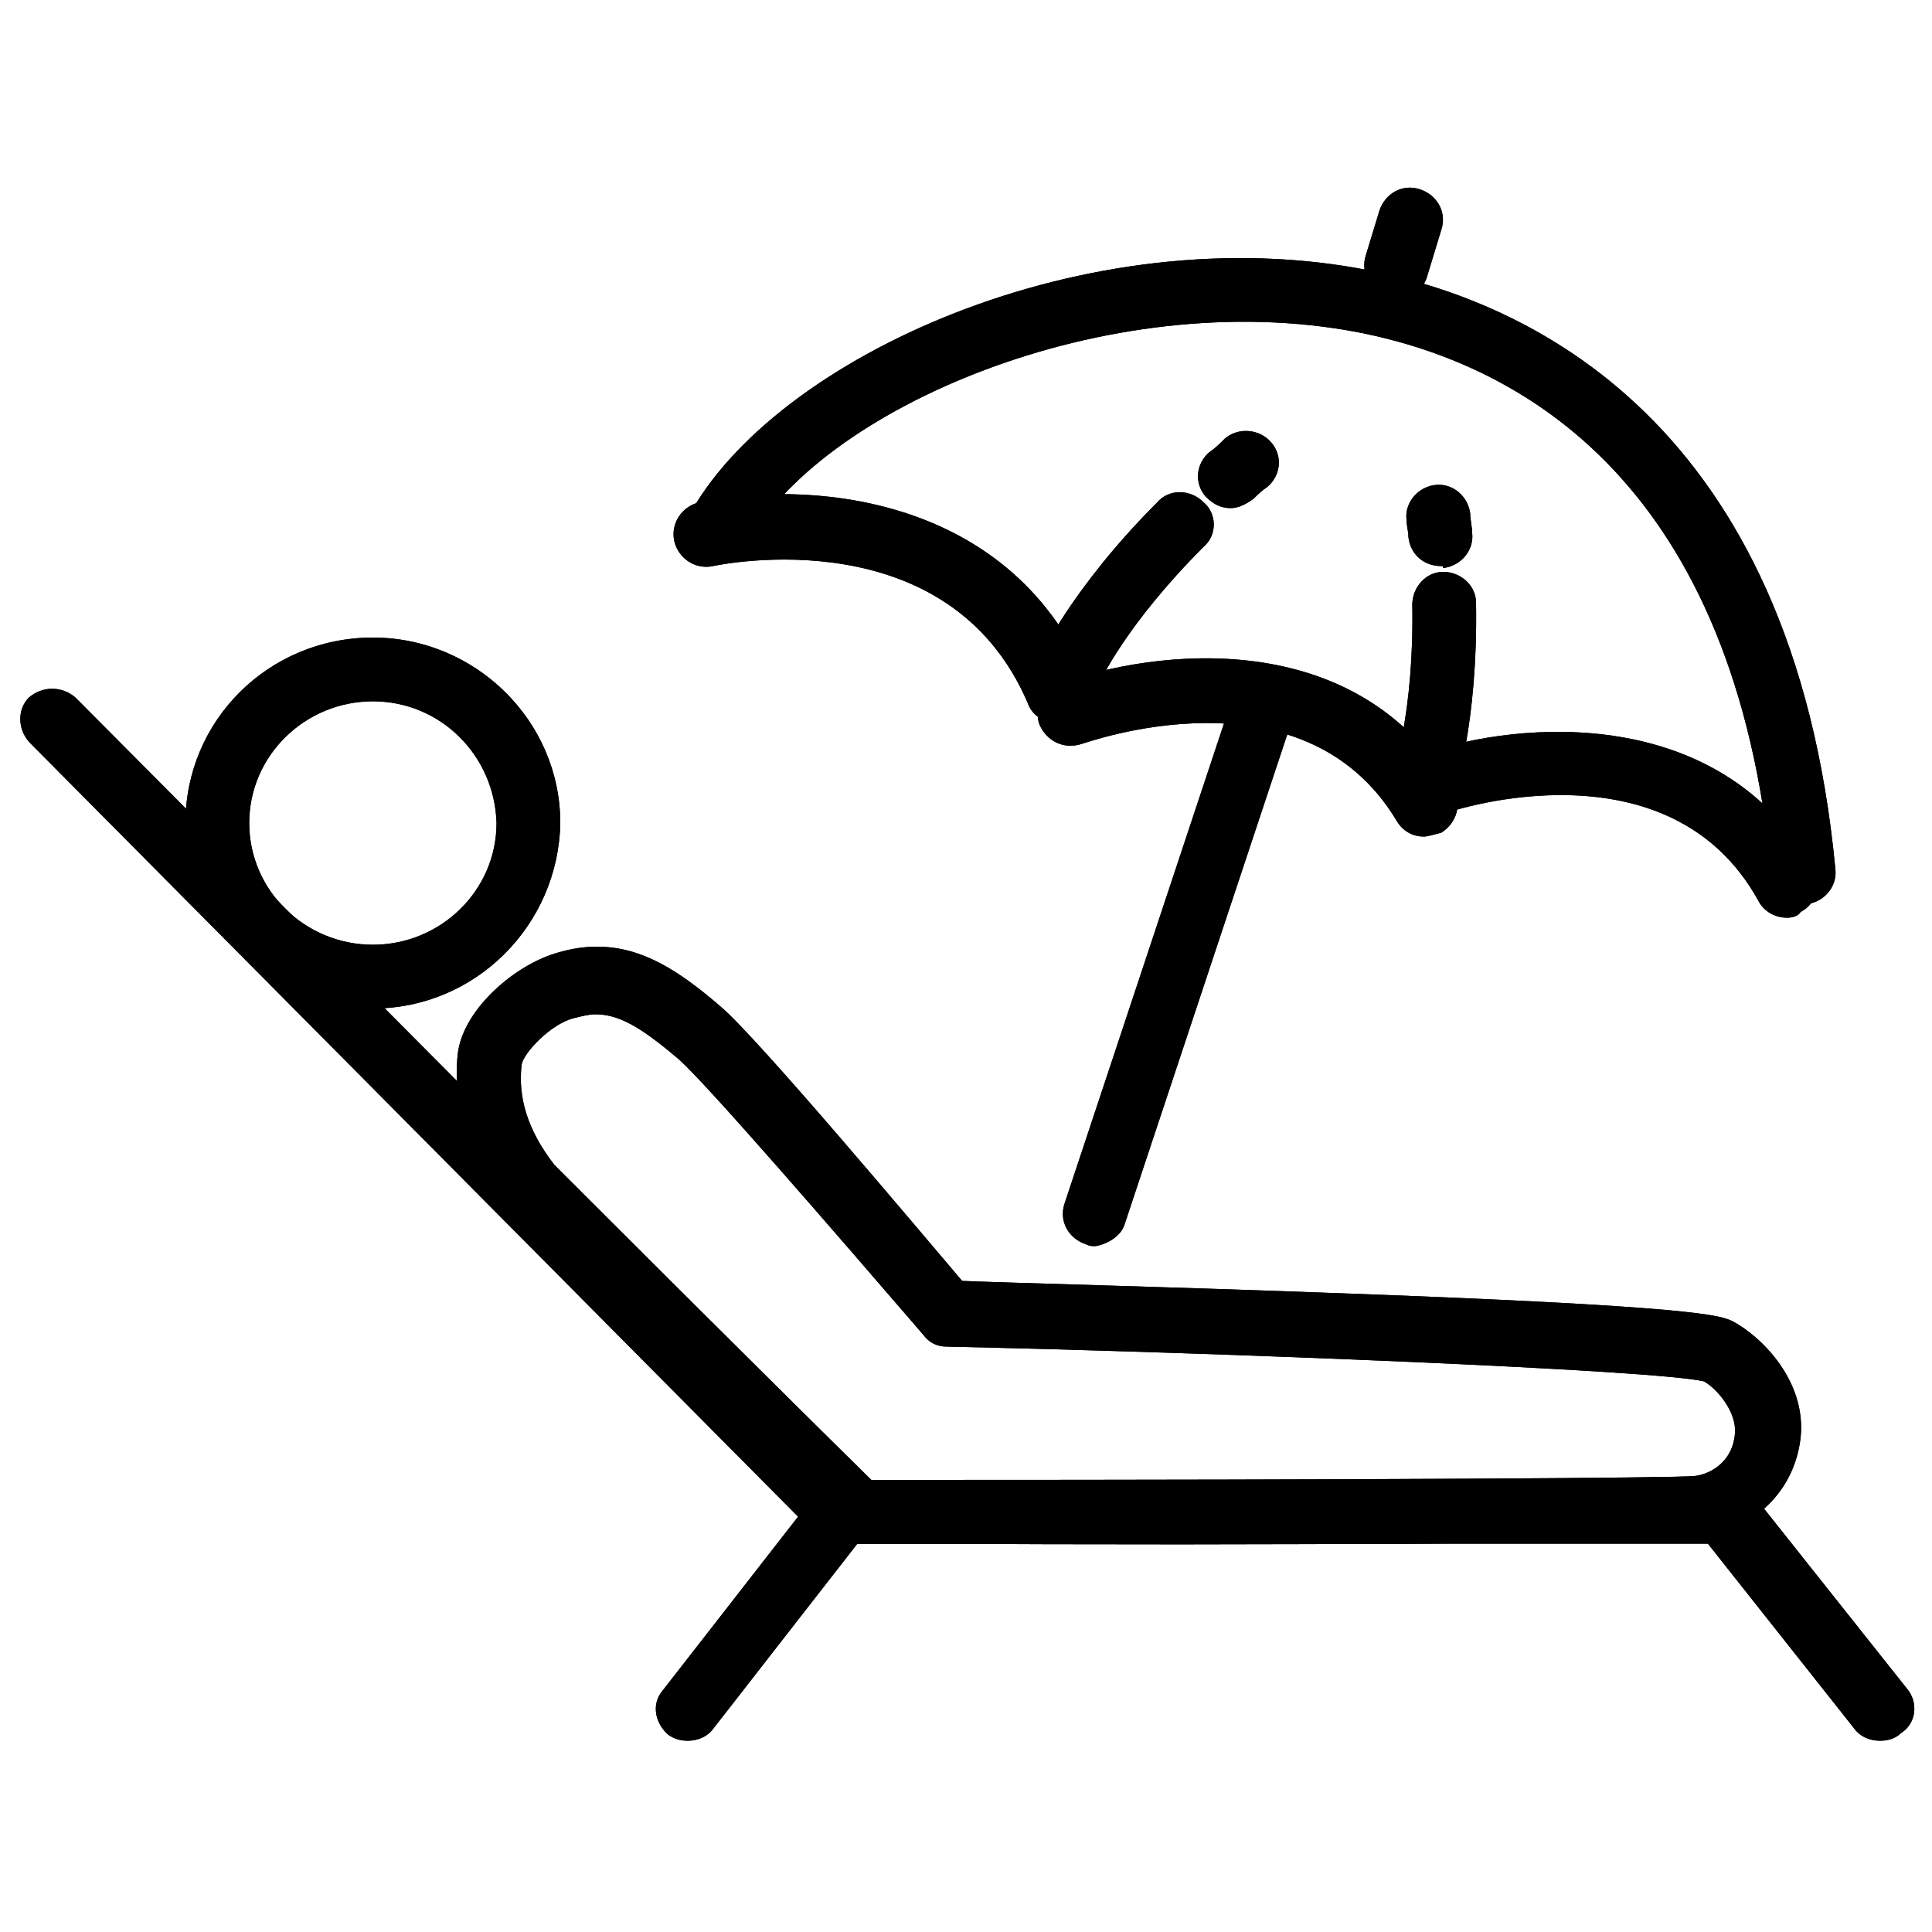 <svg xmlns="http://www.w3.org/2000/svg" xmlns:xlink="http://www.w3.org/1999/xlink" x="0px" y="0px" viewBox="0 0 100 100" xml:space="preserve"><g>	<path d="M72.3,15.4c-0.2,0-0.3,0-0.5-0.1c-0.9-0.3-1.4-1.2-1.1-2.1l0.7-2.3c0.3-0.9,1.2-1.4,2.1-1.1c0.9,0.3,1.4,1.2,1.1,2.1  l-0.7,2.3C73.7,15,73.1,15.4,72.3,15.4L72.3,15.4z"></path>	<path d="M56.7,64.5c-0.2,0-0.3,0-0.5-0.1c-0.9-0.3-1.4-1.2-1.1-2.1l8.7-26.2c0.1-0.2,0.2-0.4,0.3-0.6c0.1-0.2,0.3-0.3,0.5-0.4  c0.3-0.1,0.5-0.2,0.8-0.2c0.1,0,0.3,0,0.4,0.1c0.3,0.1,0.6,0.3,0.8,0.5c0.1,0.1,0.1,0.1,0.2,0.2v0v0c0.2,0.4,0.3,0.8,0.2,1.3v0  c0,0,0,0,0,0v0c0,0,0,0,0,0l-0.1,0.3c0,0.1,0,0.1-0.1,0.2l-8.6,25.9C58,64,57.3,64.4,56.7,64.5L56.7,64.5z"></path>	<path d="M93.4,46.8c-0.9,0-1.6-0.6-1.7-1.5C89.8,25.2,79,18.9,70.3,17.2c-13-2.5-28,4-31.7,11.1c-0.4,0.8-1.4,1.1-2.3,0.7  c-0.8-0.4-1.1-1.4-0.7-2.2C40,18.5,56.3,11.1,70.9,14C79,15.6,92.8,21.7,95,45c0.1,0.9-0.6,1.7-1.5,1.8  C93.5,46.8,93.4,46.8,93.4,46.8L93.4,46.8z"></path>	<path d="M19.3,52.2c-5.3,0-9.7-4.3-9.7-9.6c0-5.3,4.3-9.6,9.7-9.6c5.3,0,9.7,4.3,9.7,9.6C28.9,47.9,24.6,52.2,19.3,52.2z   M19.3,36.3c-3.5,0-6.4,2.8-6.4,6.3c0,3.5,2.9,6.3,6.4,6.3c3.5,0,6.4-2.8,6.4-6.3C25.6,39.1,22.8,36.3,19.3,36.3z"></path>	<path d="M47.4,79.9h-3c-0.4,0-0.9-0.2-1.2-0.5c-5-4.9-16.6-16.5-17.1-17.3c-2.4-3.1-2.6-5.9-2.4-7.6c0.3-2.3,3-4.6,5.2-5.2  c0.7-0.2,1.3-0.3,2-0.3c2.3,0,4.2,1.2,6.4,3.1c1.9,1.6,10.2,11.5,12.5,14.2c2.4,0.1,10.4,0.3,18.5,0.6c19.8,0.7,20.8,1.2,21.4,1.5  c1.5,0.8,3.8,3.1,3.5,6c-0.3,2.7-2.3,4.7-5,5.1C86.9,79.9,65.3,80,47.4,79.9L47.4,79.9z M45.1,76.6h2.3h0c23.7,0,39.1-0.1,40.3-0.2  c0.9-0.1,2-0.8,2.1-2.2c0.1-1.1-0.9-2.3-1.6-2.7c-2.5-0.6-25.3-1.5-39.2-1.8c-0.5,0-0.9-0.2-1.2-0.6C43.4,64,36.5,56,35.1,54.8  c-2-1.7-3.1-2.3-4.3-2.3c-0.3,0-0.7,0.1-1.1,0.2c-1.2,0.3-2.6,1.8-2.7,2.4c-0.2,1.7,0.3,3.4,1.7,5.2C29.4,61,38.7,70.3,45.1,76.6  L45.1,76.6z"></path>	<path d="M97.3,90.1c-0.5,0-1-0.2-1.3-0.6l-7.6-9.6h-45c-0.4,0-0.9-0.2-1.2-0.5l-40.7-41c-0.6-0.7-0.6-1.7,0-2.3  c0.7-0.6,1.7-0.6,2.4,0l40.3,40.5h45.1c0.5,0,1,0.2,1.3,0.6l8.1,10.2c0.6,0.7,0.5,1.8-0.3,2.3C98.1,90,97.7,90.1,97.3,90.1  L97.3,90.1z"></path>	<path d="M35.6,90.1c-0.4,0-0.7-0.1-1-0.3c-0.7-0.6-0.9-1.6-0.3-2.3l7.4-9.5c0.6-0.7,1.6-0.9,2.3-0.3c0.7,0.6,0.9,1.6,0.3,2.3  l-7.4,9.5C36.6,89.9,36.1,90.1,35.6,90.1L35.6,90.1z"></path>	<path d="M54.7,37.4c-0.7,0-1.3-0.4-1.5-1c-4.1-9.6-15.8-7.2-16.3-7.1c-0.9,0.2-1.8-0.4-2-1.3c-0.2-0.9,0.4-1.8,1.3-2  c5.1-1.1,15.9-0.7,20.1,9.1c0.4,0.8,0,1.8-0.9,2.2C55.1,37.3,54.9,37.4,54.7,37.4L54.7,37.4z"></path>	<path d="M92.5,47.5c-0.6,0-1.2-0.3-1.5-0.9c-4.6-8.3-15.7-4.7-16.2-4.5c-0.9,0.3-1.8-0.2-2.1-1c-0.3-0.9,0.2-1.8,1-2.1  c4.9-1.7,15.4-2.6,20.2,6c0.4,0.8,0.1,1.8-0.7,2.2C93.1,47.4,92.8,47.5,92.5,47.5L92.5,47.5z"></path>	<path d="M73.7,43.3c-0.6,0-1.1-0.3-1.4-0.8c-4.9-8.2-16.2-4-16.3-4c-0.9,0.3-1.8-0.1-2.2-1c-0.3-0.9,0.1-1.8,1-2.1  c4.9-1.8,15.4-3.1,20.4,5.4c0.5,0.8,0.2,1.8-0.6,2.3C74.2,43.2,73.9,43.3,73.7,43.3L73.7,43.3z"></path>	<path d="M63.7,26.3c-0.5,0-0.9-0.2-1.3-0.6c-0.6-0.7-0.5-1.7,0.2-2.3c0.3-0.2,0.5-0.4,0.8-0.7c0.7-0.6,1.8-0.5,2.4,0.2  c0.6,0.7,0.5,1.7-0.2,2.3c-0.3,0.2-0.5,0.4-0.7,0.6C64.5,26.1,64.1,26.3,63.7,26.3L63.7,26.3z"></path>	<path d="M55.3,36.3c-0.2,0-0.5,0-0.7-0.1c-0.8-0.4-1.2-1.4-0.8-2.2c0.1-0.1,1.7-3.6,6.1-8c0.6-0.7,1.7-0.7,2.4,0  c0.7,0.6,0.7,1.7,0,2.3c-4,4-5.4,7-5.4,7.1C56.5,35.9,55.9,36.3,55.3,36.3L55.3,36.3z"></path>	<path d="M74.6,29.3c-0.9,0-1.6-0.6-1.7-1.5c0-0.3-0.1-0.6-0.1-0.9c-0.1-0.9,0.6-1.7,1.5-1.8c0.9-0.1,1.7,0.6,1.8,1.5  c0,0.3,0.1,0.7,0.1,1c0.1,0.9-0.6,1.7-1.5,1.8C74.7,29.3,74.7,29.3,74.6,29.3L74.6,29.3z"></path>	<path d="M73.7,42.3c-0.2,0-0.4,0-0.6-0.1c-0.9-0.3-1.3-1.2-1-2.1c0-0.1,1.1-3.2,1-8.8c0-0.9,0.7-1.7,1.6-1.7c0.9,0,1.7,0.7,1.7,1.6  c0.1,6.3-1.1,9.8-1.2,10C75,41.8,74.4,42.3,73.7,42.3L73.7,42.3z"></path>	<path d="M72.3,15.4c-0.2,0-0.3,0-0.5-0.1c-0.9-0.3-1.4-1.2-1.1-2.1l0.7-2.3c0.3-0.9,1.2-1.4,2.1-1.1c0.9,0.3,1.4,1.2,1.1,2.1  l-0.7,2.3C73.7,15,73.1,15.4,72.3,15.4L72.3,15.4z"></path>	<path d="M56.7,64.5c-0.2,0-0.3,0-0.5-0.1c-0.9-0.3-1.4-1.2-1.1-2.1l8.7-26.2c0.1-0.2,0.2-0.4,0.3-0.6c0.1-0.2,0.3-0.3,0.5-0.4  c0.3-0.1,0.5-0.2,0.8-0.2c0.1,0,0.3,0,0.4,0.1c0.3,0.1,0.6,0.3,0.8,0.5c0.1,0.1,0.1,0.1,0.2,0.2v0v0c0.2,0.4,0.3,0.8,0.2,1.3v0  c0,0,0,0,0,0v0c0,0,0,0,0,0l-0.1,0.3c0,0.1,0,0.1-0.1,0.2l-8.6,25.9C58,64,57.3,64.4,56.7,64.5L56.7,64.5z"></path>	<path d="M93.4,46.8c-0.9,0-1.6-0.6-1.7-1.5C89.8,25.2,79,18.9,70.3,17.2c-13-2.5-28,4-31.7,11.1c-0.4,0.8-1.4,1.1-2.3,0.7  c-0.8-0.4-1.1-1.4-0.7-2.2C40,18.5,56.3,11.1,70.9,14C79,15.6,92.8,21.7,95,45c0.1,0.9-0.6,1.7-1.5,1.8  C93.5,46.8,93.4,46.8,93.4,46.8L93.4,46.8z"></path>	<path d="M19.3,52.2c-5.3,0-9.7-4.3-9.7-9.6c0-5.3,4.3-9.6,9.7-9.6c5.3,0,9.7,4.3,9.7,9.6C28.9,47.9,24.6,52.2,19.3,52.2z   M19.3,36.3c-3.5,0-6.4,2.8-6.4,6.3c0,3.5,2.9,6.3,6.4,6.3c3.5,0,6.4-2.8,6.4-6.3C25.6,39.1,22.8,36.3,19.3,36.3z"></path>	<path d="M47.4,79.9h-3c-0.4,0-0.9-0.2-1.2-0.5c-5-4.9-16.6-16.5-17.1-17.3c-2.4-3.1-2.6-5.9-2.4-7.6c0.3-2.3,3-4.6,5.2-5.2  c0.7-0.2,1.3-0.3,2-0.3c2.3,0,4.2,1.2,6.4,3.1c1.9,1.6,10.2,11.5,12.5,14.2c2.4,0.1,10.4,0.3,18.5,0.6c19.8,0.7,20.8,1.2,21.4,1.5  c1.5,0.8,3.8,3.1,3.5,6c-0.3,2.7-2.3,4.7-5,5.1C86.9,79.9,65.3,80,47.4,79.9L47.4,79.9z M45.1,76.6h2.3h0c23.7,0,39.1-0.1,40.3-0.2  c0.9-0.1,2-0.8,2.1-2.2c0.1-1.1-0.9-2.3-1.6-2.7c-2.5-0.6-25.3-1.5-39.2-1.8c-0.5,0-0.9-0.2-1.2-0.6C43.4,64,36.5,56,35.1,54.8  c-2-1.7-3.1-2.3-4.3-2.3c-0.3,0-0.7,0.1-1.1,0.2c-1.2,0.3-2.6,1.8-2.7,2.4c-0.2,1.7,0.3,3.4,1.7,5.2C29.4,61,38.7,70.3,45.1,76.6  L45.1,76.6z"></path>	<path d="M97.3,90.1c-0.5,0-1-0.2-1.3-0.6l-7.6-9.6h-45c-0.4,0-0.9-0.2-1.2-0.5l-40.7-41c-0.6-0.7-0.6-1.7,0-2.3  c0.7-0.6,1.7-0.6,2.4,0l40.3,40.5h45.1c0.5,0,1,0.2,1.3,0.6l8.1,10.2c0.6,0.7,0.5,1.8-0.3,2.3C98.1,90,97.7,90.1,97.3,90.1  L97.3,90.1z"></path>	<path d="M35.6,90.1c-0.4,0-0.7-0.1-1-0.3c-0.7-0.6-0.9-1.6-0.3-2.3l7.4-9.5c0.6-0.7,1.6-0.9,2.3-0.3c0.7,0.6,0.9,1.6,0.3,2.3  l-7.4,9.5C36.6,89.9,36.1,90.1,35.6,90.1L35.6,90.1z"></path>	<path d="M54.7,37.4c-0.7,0-1.3-0.4-1.5-1c-4.1-9.6-15.8-7.2-16.3-7.1c-0.9,0.2-1.8-0.4-2-1.3c-0.2-0.9,0.4-1.8,1.3-2  c5.1-1.1,15.9-0.7,20.1,9.1c0.4,0.8,0,1.8-0.9,2.2C55.1,37.3,54.9,37.4,54.7,37.4L54.7,37.4z"></path>	<path d="M92.5,47.5c-0.6,0-1.2-0.3-1.5-0.9c-4.6-8.3-15.7-4.7-16.2-4.5c-0.9,0.3-1.8-0.2-2.1-1c-0.3-0.9,0.2-1.8,1-2.1  c4.9-1.7,15.4-2.6,20.2,6c0.4,0.8,0.1,1.8-0.7,2.2C93.1,47.4,92.8,47.5,92.5,47.5L92.5,47.5z"></path>	<path d="M73.7,43.3c-0.6,0-1.1-0.3-1.4-0.8c-4.9-8.2-16.2-4-16.3-4c-0.9,0.3-1.8-0.1-2.2-1c-0.3-0.9,0.1-1.8,1-2.1  c4.9-1.8,15.4-3.1,20.4,5.4c0.5,0.8,0.2,1.8-0.6,2.3C74.2,43.2,73.9,43.3,73.7,43.3L73.7,43.3z"></path>	<path d="M63.7,26.3c-0.5,0-0.9-0.2-1.3-0.6c-0.6-0.7-0.5-1.7,0.2-2.3c0.3-0.2,0.5-0.4,0.8-0.7c0.7-0.6,1.8-0.5,2.4,0.2  c0.6,0.7,0.5,1.7-0.2,2.3c-0.3,0.2-0.5,0.4-0.7,0.6C64.5,26.1,64.1,26.3,63.7,26.3L63.7,26.3z"></path>	<path d="M55.3,36.3c-0.2,0-0.5,0-0.7-0.1c-0.8-0.4-1.2-1.4-0.8-2.2c0.1-0.1,1.7-3.6,6.1-8c0.6-0.7,1.7-0.7,2.4,0  c0.7,0.6,0.7,1.7,0,2.3c-4,4-5.4,7-5.4,7.1C56.5,35.9,55.9,36.3,55.3,36.3L55.3,36.3z"></path>	<path d="M74.6,29.3c-0.9,0-1.6-0.6-1.7-1.5c0-0.3-0.1-0.6-0.1-0.9c-0.1-0.9,0.6-1.7,1.5-1.8c0.9-0.1,1.7,0.6,1.8,1.5  c0,0.3,0.1,0.7,0.1,1c0.1,0.9-0.6,1.7-1.5,1.8C74.7,29.3,74.7,29.3,74.6,29.3L74.6,29.3z"></path>	<path d="M73.7,42.3c-0.2,0-0.4,0-0.6-0.1c-0.9-0.3-1.3-1.2-1-2.1c0-0.1,1.1-3.2,1-8.8c0-0.9,0.7-1.7,1.6-1.7c0.9,0,1.7,0.7,1.7,1.6  c0.1,6.3-1.1,9.8-1.2,10C75,41.8,74.4,42.3,73.7,42.3L73.7,42.3z"></path></g></svg>
